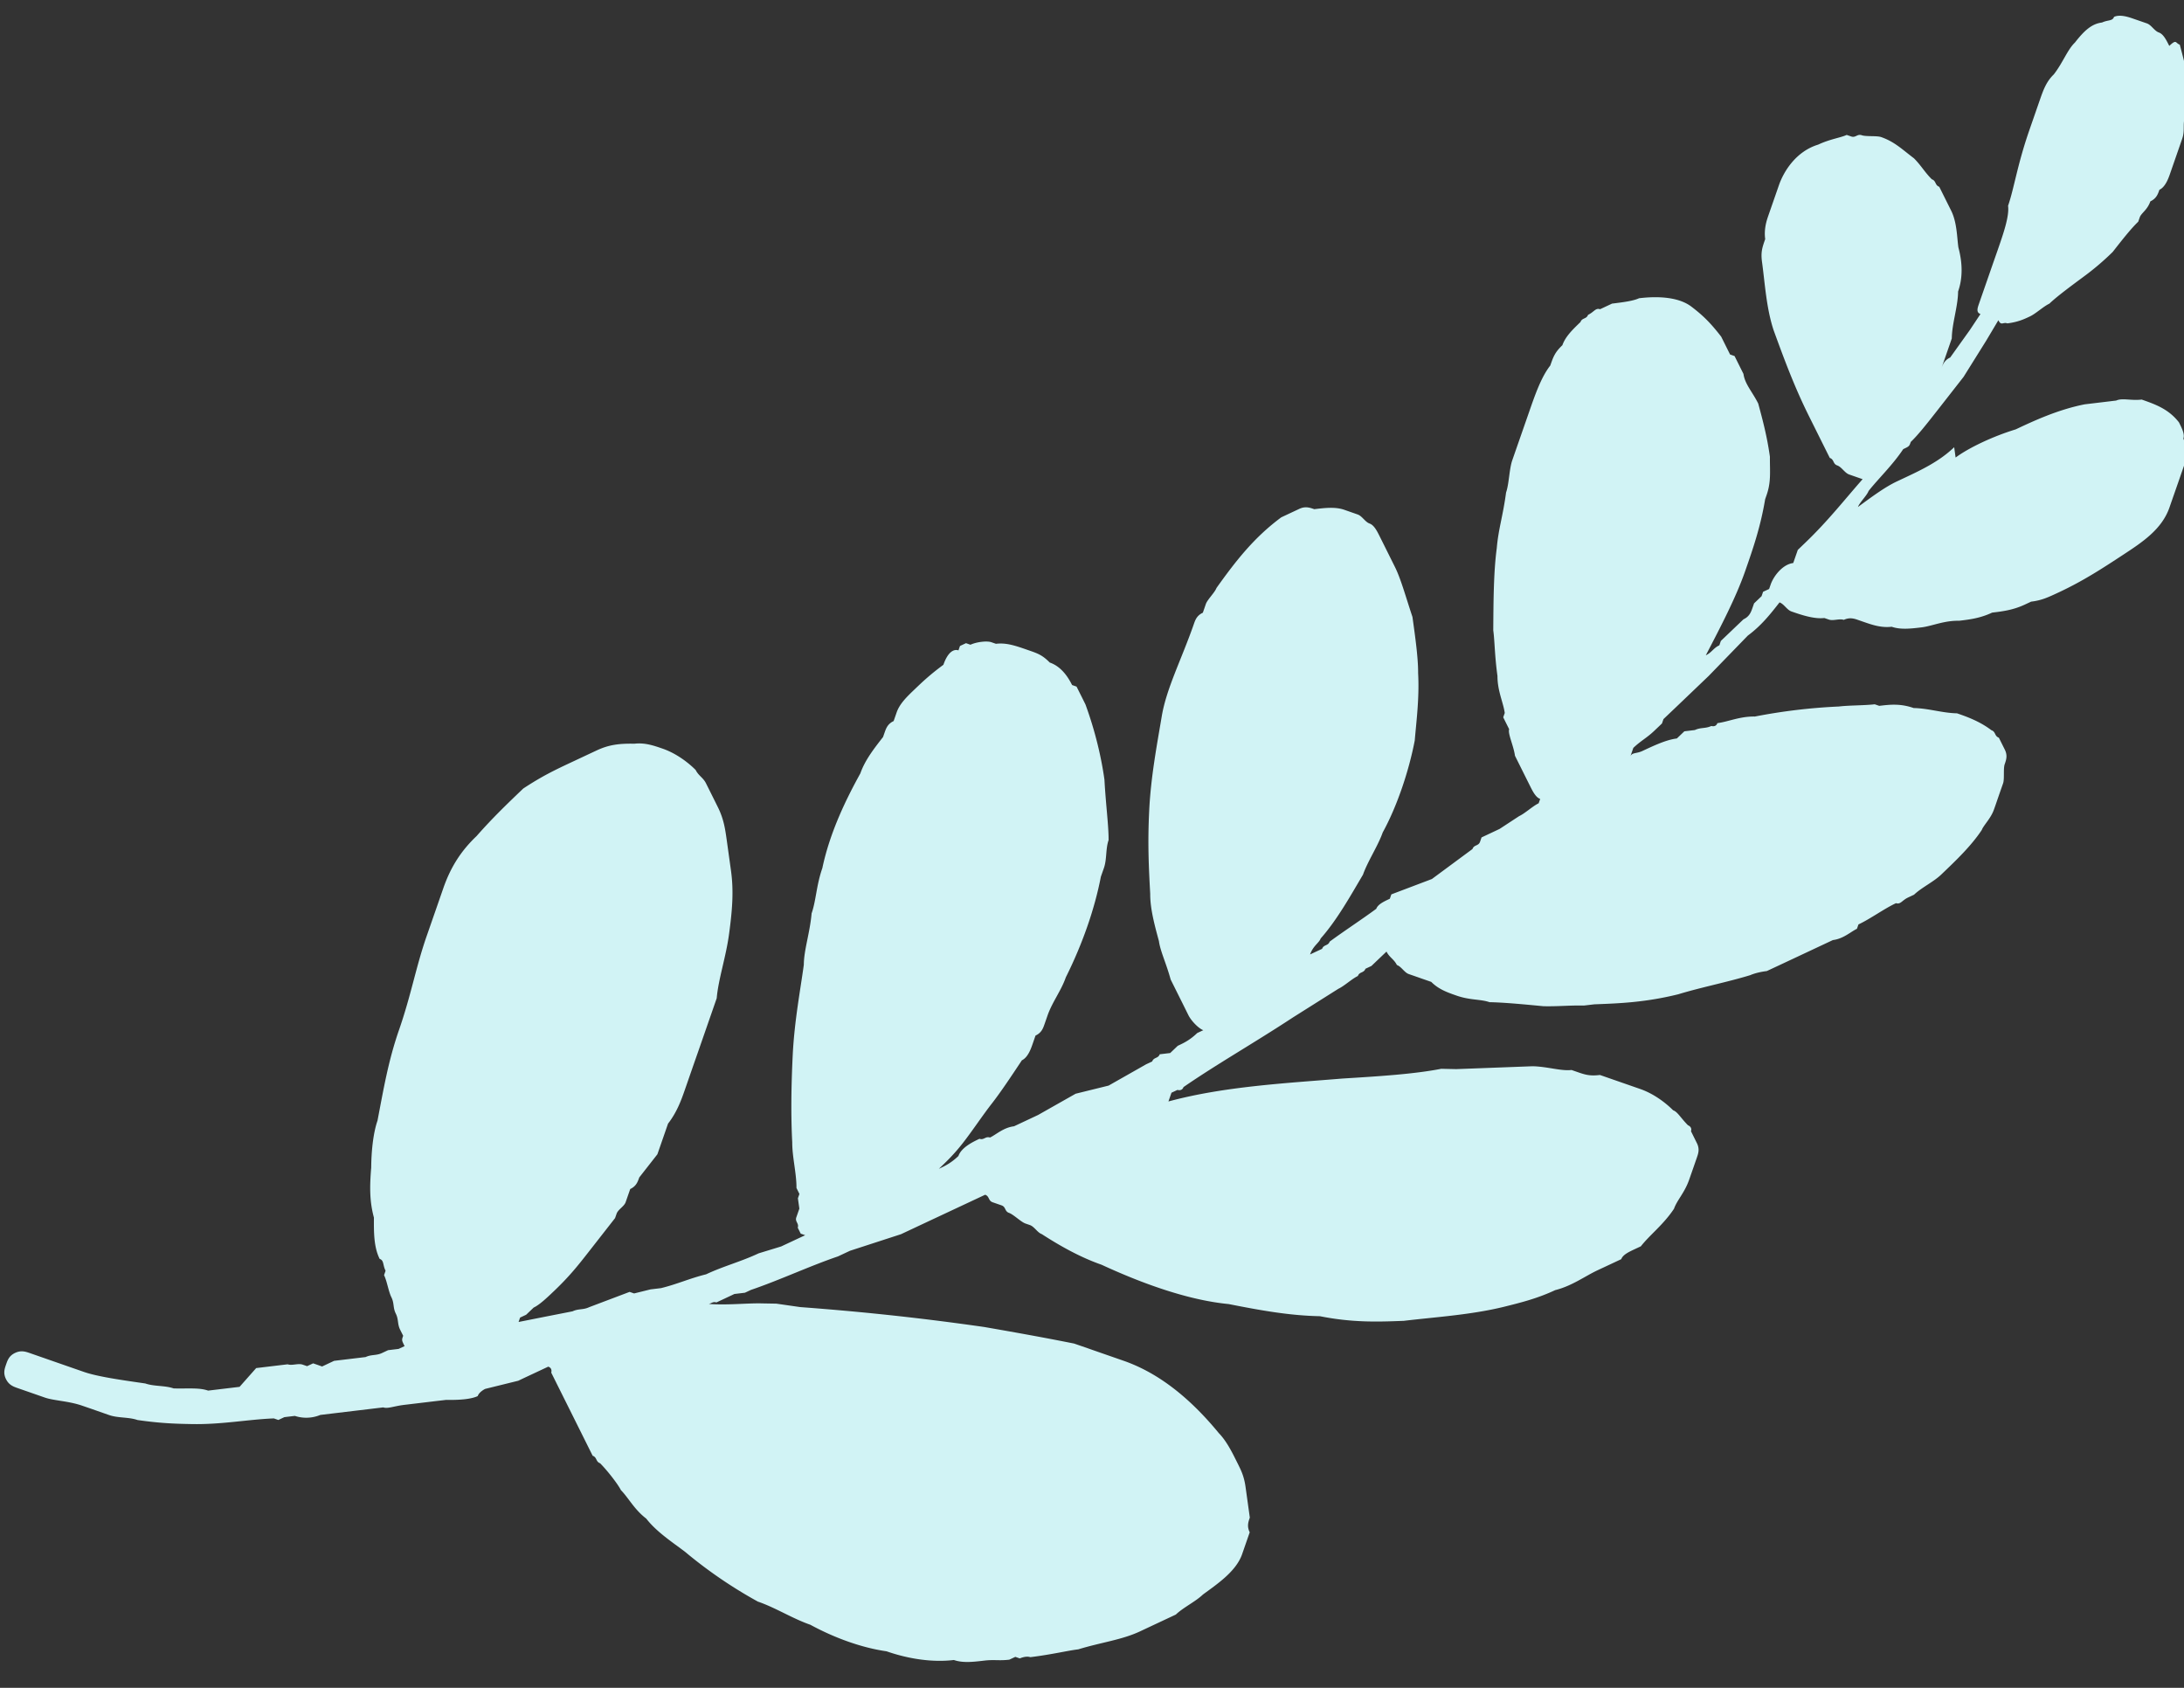 <svg xmlns="http://www.w3.org/2000/svg" width="66" height="51" viewBox="0 0 66 51"><rect x="0" y="0" width="66" height="51" fill="#333333" stroke="none"/><g><g><path fill="#d1f3f5" d="M17.312 23.012l.544-.255.182-.085c.363-.17.68-.209 1.133-.2.317-.037.588.057.859.151.406.142.767.416.992.642.09.18.225.227.314.406l.09.18.179.359.089.18c.179.358.222.67.266.982l.13.935c.087.624.038 1.2-.057 1.909-.095.708-.325 1.37-.374 1.946l-.092.265-.138.397-.046.132-.092.265-.184.529-.139.397-.046.132-.184.53-.046.132c-.092.264-.23.661-.504 1.01l-.138.398-.138.397-.046.132-.274.35-.274.35c-.046.132-.092.264-.273.35l-.046.132-.046.132-.046.132c-.046.132-.228.218-.274.35l-.046.132-.821 1.05c-.274.35-.547.699-1.003 1.134-.227.217-.455.435-.636.52l-.228.217-.182.085-.046.133.816-.162.816-.16c.181-.086.317-.038.498-.124l1.225-.463.136.047.498-.123.317-.038c.499-.123.862-.294 1.36-.417.545-.255 1.044-.378 1.589-.634l.68-.208.363-.17.363-.17-.135-.047-.09-.18c.046-.132-.09-.18-.043-.312l.046-.132.046-.132-.044-.312.046-.132-.089-.18c.003-.444-.13-.935-.128-1.38-.04-.755-.035-1.643.016-2.664.052-1.02.239-1.993.334-2.702.002-.444.186-.973.235-1.55.138-.397.141-.84.325-1.37.233-1.106.737-2.117 1.149-2.863.138-.397.412-.747.685-1.097l.046-.132c.047-.132.093-.265.274-.35l.092-.264c.092-.265.32-.482.548-.7.227-.217.455-.435.864-.737.138-.397.32-.482.455-.435l.046-.133.182-.085.135.047c.182-.085.499-.123.634-.075l.136.047c.317-.038.588.056.994.198.271.094.407.141.632.368.271.094.496.32.675.68l.135.047.18.359.089.18c.311.85.488 1.652.574 2.276.041.756.128 1.38.125 1.824-.092.264-.049.576-.14.84l-.093.265c-.187.973-.555 2.032-1.06 3.043-.137.397-.41.747-.549 1.144l-.092.264c-.046.132-.092.265-.274.35l-.092.265c-.046.132-.138.396-.32.482-.32.482-.64.964-.913 1.313-.273.35-.593.832-.867 1.182-.273.35-.501.567-.729.784.182-.085.363-.17.591-.387.092-.265.455-.435.637-.52.135.047.181-.085.317-.038.181-.085.409-.303.726-.34l.545-.256.181-.085 1.136-.643.997-.246 1.135-.644.182-.085c.046-.132.181-.085.227-.217l.317-.038.228-.218c.182-.085.363-.17.59-.387l.182-.085c-.135-.048-.36-.274-.45-.454l-.178-.359-.09-.18-.268-.538c-.133-.49-.312-.85-.355-1.162-.133-.49-.266-.982-.263-1.426-.041-.756-.082-1.512-.03-2.532.051-1.02.238-1.994.379-2.835.14-.84.598-1.72.967-2.778.046-.133.092-.265.274-.35l.046-.132.046-.133c.046-.132.273-.35.32-.482.593-.831 1.14-1.53 1.959-2.136l.181-.085.363-.17c.182-.086.317-.038.453.009.317-.038.634-.076.905.018l.406.142c.136.047.225.226.36.274.136.047.226.226.315.406l.09.18.357.717c.18.359.312.85.534 1.52.087.624.174 1.248.171 1.692.041.756-.054 1.465-.102 2.041-.187.973-.556 2.032-.968 2.778-.138.397-.458.88-.596 1.276-.365.615-.777 1.361-1.279 1.928-.046.133-.227.218-.32.482l.182-.085.182-.085c.046-.132.181-.085.228-.217.409-.303 1-.69 1.409-.993.046-.132.227-.218.409-.303l.046-.132 1.225-.464 1.227-.907c.046-.133.182-.086.228-.218l.046-.132.544-.256.591-.387c.182-.085.41-.303.59-.388l.047-.132c-.135-.047-.225-.227-.314-.406l-.09-.18-.358-.718c-.043-.311-.222-.67-.176-.803l-.09-.18-.089-.179.046-.132c-.043-.312-.222-.67-.22-1.115-.086-.623-.083-1.067-.127-1.38.006-.887.01-1.775.106-2.484.048-.576.187-.973.281-1.682.092-.265.095-.709.187-.973l.092-.265.415-1.19c.184-.53.368-1.06.642-1.409.092-.264.138-.397.366-.614.092-.265.32-.482.547-.7.046-.132.182-.085.228-.217.181-.085.227-.218.363-.17l.363-.17c.317-.039.634-.077.816-.162.634-.076 1.222-.02 1.582.254.36.274.586.501.9.907l.268.538.136.048.179.359.09.18c.043.31.267.538.446.896.133.492.266.983.353 1.607-.003.444.04.755-.098 1.152l-.046.133c-.14.84-.37 1.502-.601 2.164-.276.793-.734 1.672-1.192 2.551.181-.085.227-.217.409-.302l.046-.133.683-.652c.181-.085.227-.217.274-.35l.046-.132.227-.217.046-.133.182-.085.046-.132c.092-.265.366-.614.683-.652l.138-.397.227-.218c.683-.652 1.23-1.352 1.732-1.919l-.136-.047-.27-.094c-.136-.047-.226-.227-.361-.274-.136-.047-.09-.18-.225-.227l-.09-.18-.268-.538-.268-.538c-.447-.897-.76-1.748-1.07-2.598-.223-.67-.264-1.426-.35-2.05-.044-.312.002-.444.094-.708-.043-.312.049-.577.095-.71l.276-.793.046-.132c.139-.397.504-1.012 1.184-1.22.364-.17.68-.208.862-.293l.136.047c.135.047.181-.085.317-.038.135.047.452.01.588.056.406.142.631.369.992.642.225.227.314.407.539.633.136.047.09.18.225.227l.358.718c.179.359.176.803.22 1.114.132.492.13.936-.009 1.333-.002.444-.186.973-.19 1.417-.091.265-.23.662-.322.926.047-.132.093-.264.274-.35l.594-.831.32-.482c-.136-.048-.09-.18-.044-.312l.092-.265.046-.132.046-.132.138-.397.046-.133.046-.132.139-.397c.184-.529.368-1.058.325-1.37.184-.53.279-1.238.647-2.296l.046-.133.092-.264.184-.53c.093-.264.185-.529.412-.746.274-.35.412-.747.64-.964.273-.35.501-.567.818-.605.182-.085.317-.038.363-.17.182-.086.453.009.588.056l.407.141c.135.048.225.227.36.274.136.047.225.227.315.406.227-.217.181-.085.317-.038.132.492.265.983.263 1.427-.046.132-.003.444-.05.576l-.045.133c-.092.264-.003.444-.095.708l-.368 1.059c-.046.132-.139.397-.32.482-.046.132-.092.264-.274.35-.092.264-.273.35-.32.481l-.046.133c-.227.217-.5.567-.774.917a7.987 7.987 0 0 1-.865.737c-.409.303-.818.605-1.046.823-.181.085-.409.302-.59.387-.182.086-.364.17-.68.209-.136-.048-.182.085-.272-.095l-.366.615-.685 1.096-.821 1.05c-.274.349-.547.699-.775.916-.046.132-.046.132-.228.218-.32.482-.775.917-1.048 1.266-.046.132-.274.35-.32.482.41-.302.818-.605 1.182-.775l.181-.085c.545-.256 1.09-.511 1.545-.946l.043.312c.41-.303 1.135-.643 1.816-.851.544-.256 1.27-.596 2.086-.757l.951-.114c.182-.085.453.009.77-.03.406.142.813.284 1.127.69.09.18.18.359.133.491.09.18-.002.444.04.756-.137.397-.275.794-.414 1.19l-.046.133c-.23.662-.82 1.05-1.411 1.437-.591.388-1.182.775-1.908 1.116-.363.17-.545.255-.862.293l-.181.085c-.363.17-.68.209-.998.247-.363.17-.68.208-.997.246-.452-.01-.815.16-1.132.199-.318.038-.635.076-.906-.018-.317.037-.588-.057-.859-.151l-.135-.047c-.136-.048-.271-.095-.453-.01-.135-.047-.317.038-.452-.009l-.136-.047c-.317.038-.723-.104-.994-.198-.136-.047-.225-.227-.36-.274-.274.35-.548.7-.957 1.002l-1.184 1.22-.91.87-.456.434-.046.133-.228.217c-.227.218-.409.303-.637.52l-.046.132-.046.133c.046-.133.182-.085.363-.17.364-.17.727-.341 1.044-.379l.227-.217.317-.038c.182-.086.317-.038.499-.123 0 0 .135.047.182-.086.317-.038.68-.208 1.132-.199a17.285 17.285 0 0 1 2.537-.303c.317-.038.77-.03 1.086-.067l.136.047c.317-.038.634-.076 1.04.066.453.009.86.15 1.312.16.271.094.678.235 1.038.51.136.046.09.179.225.226l.179.359c.09.18.043.312-.003.444s-.002.444-.048.576c-.093.265-.139.397-.23.662l-.047.132c-.092.265-.32.482-.366.614-.32.483-.774.917-1.23 1.352-.227.218-.59.388-.818.605l-.182.086c-.181.085-.227.217-.363.17-.363.17-.772.473-1.135.643l-.046.132c-.182.085-.41.303-.726.34l-.545.256-.545.256-.544.255-.182.085-.182.085c-.317.038-.498.123-.498.123-.68.209-1.496.37-2.176.578-.997.246-1.767.275-2.537.304l-.317.037c-.452-.009-.77.03-1.222.02-.588-.056-1.176-.113-1.629-.122-.27-.094-.588-.056-.994-.198-.271-.094-.542-.188-.767-.415l-.271-.094-.136-.048-.135-.047-.136-.047c-.135-.047-.225-.227-.36-.274-.09-.18-.225-.226-.314-.406l-.228.217-.228.218-.181.085c-.046.132-.182.085-.228.218-.181.085-.409.302-.59.387l-1.364.86c-1.181.776-2.316 1.42-3.316 2.11-.046.132-.182.085-.182.085l-.181.085-.046.132-.046.132c1.677-.454 3.533-.55 5.254-.692 1.087-.067 2.173-.134 2.99-.295l.452.01 2.308-.087c.453.01.86.151 1.177.113l.135.047c.271.095.407.142.724.104l.135.047 1.084.377c.407.142.767.416.992.642.136.047.225.227.45.454 0 0 .135.047.09.179l.178.359c.09.18.044.312-.002.444l-.046.132-.046.133-.139.397c-.138.396-.365.614-.458.878-.32.483-.728.785-1.002 1.135l-.182.085c-.181.085-.363.17-.409.303l-.181.085-.545.255c-.363.17-.772.473-1.271.596-.545.255-1.043.378-1.542.502-.997.246-2.084.312-3.035.426-.77.03-1.54.058-2.534-.14-.905-.018-1.764-.17-2.758-.367-1.177-.113-2.532-.584-3.84-1.188-.678-.236-1.31-.604-1.806-.925-.135-.048-.224-.227-.36-.274l-.136-.047c-.135-.048-.36-.274-.495-.321-.136-.048-.09-.18-.225-.227l-.271-.094c-.136-.048-.09-.18-.225-.227l-1.816.851-.181.085-.545.256-1.542.501-.363.17c-.862.294-1.77.72-2.631 1.013l-.182.085-.317.038-.545.256c-.135-.047-.181.085-.317.038.588.056 1.222-.02 1.675-.01l.453.008.723.104c1.629.122 3.393.291 5.564.602.859.15 1.718.301 2.712.5l.407.14.135.048.678.236.135.047.136.047c1.084.377 2.03 1.151 2.884 2.19.224.227.403.586.493.765l.09.18c.089.18.178.359.222.67l.13.936c-.046.132-.092.265-.003.444l-.046.132-.184.53c-.184.529-.775.916-1.184 1.219-.228.217-.591.388-.819.605l-.908.426-.181.085c-.545.255-1.179.331-1.859.54-.317.037-.816.16-1.45.236-.135-.047-.317.038-.317.038l-.135-.047-.182.085c-.317.038-.452-.009-.77.03-.317.037-.634.075-.905-.02-.634.077-1.357-.027-2.035-.263-.723-.103-1.536-.386-2.303-.802-.542-.188-1.038-.51-1.58-.698a13.836 13.836 0 0 1-2.209-1.51c-.36-.274-.856-.595-1.17-1.001-.361-.274-.54-.633-.765-.86-.09-.18-.404-.585-.629-.812-.135-.047-.09-.18-.225-.227l-.179-.359-.536-1.076-.18-.36-.089-.179-.09-.18-.178-.358s.046-.133-.09-.18l-.363.17-.363.17-.181.086-.998.246s-.181.085-.227.218c-.182.085-.499.123-.951.114l-.317.037-.952.114c-.317.038-.498.123-.634.076l-1.585.19-.317.038a1.11 1.11 0 0 1-.77.029l-.317.038-.181.085-.136-.047c-.77.029-1.585.19-2.49.171-.453-.009-.905-.018-1.629-.122-.27-.094-.588-.056-.859-.15l-.542-.19-.271-.093c-.406-.142-.859-.151-1.13-.246l-.813-.283c-.135-.047-.271-.094-.36-.273-.09-.18-.044-.312.002-.444.046-.133.092-.265.274-.35.181-.085.317-.038.452.009l1.22.425.406.141c.407.142 1.13.245 1.854.349.271.094.588.056.86.15.452.01.769-.028 1.04.066l.95-.114.502-.567.951-.114c.136.047.317-.038.453.01l.135.046.182-.085.136.047.135.048.182-.086.181-.085.951-.114c.182-.085.317-.038.499-.123l.181-.085.317-.038.182-.085c-.09-.18-.09-.18-.043-.312l-.09-.18c-.09-.179-.043-.31-.133-.49-.09-.18-.043-.312-.132-.492-.09-.18-.133-.49-.223-.67l.046-.133c-.09-.18-.043-.311-.179-.359-.178-.359-.176-.803-.173-1.247-.133-.491-.13-.935-.082-1.511.003-.445.052-1.02.19-1.418.187-.973.328-1.814.65-2.74.368-1.059.51-1.9.832-2.826l.184-.529.092-.264.23-.662c.23-.662.55-1.144 1.006-1.578.5-.568.956-1.002 1.411-1.437.591-.388.954-.558 1.499-.814z"/></g></g></svg>